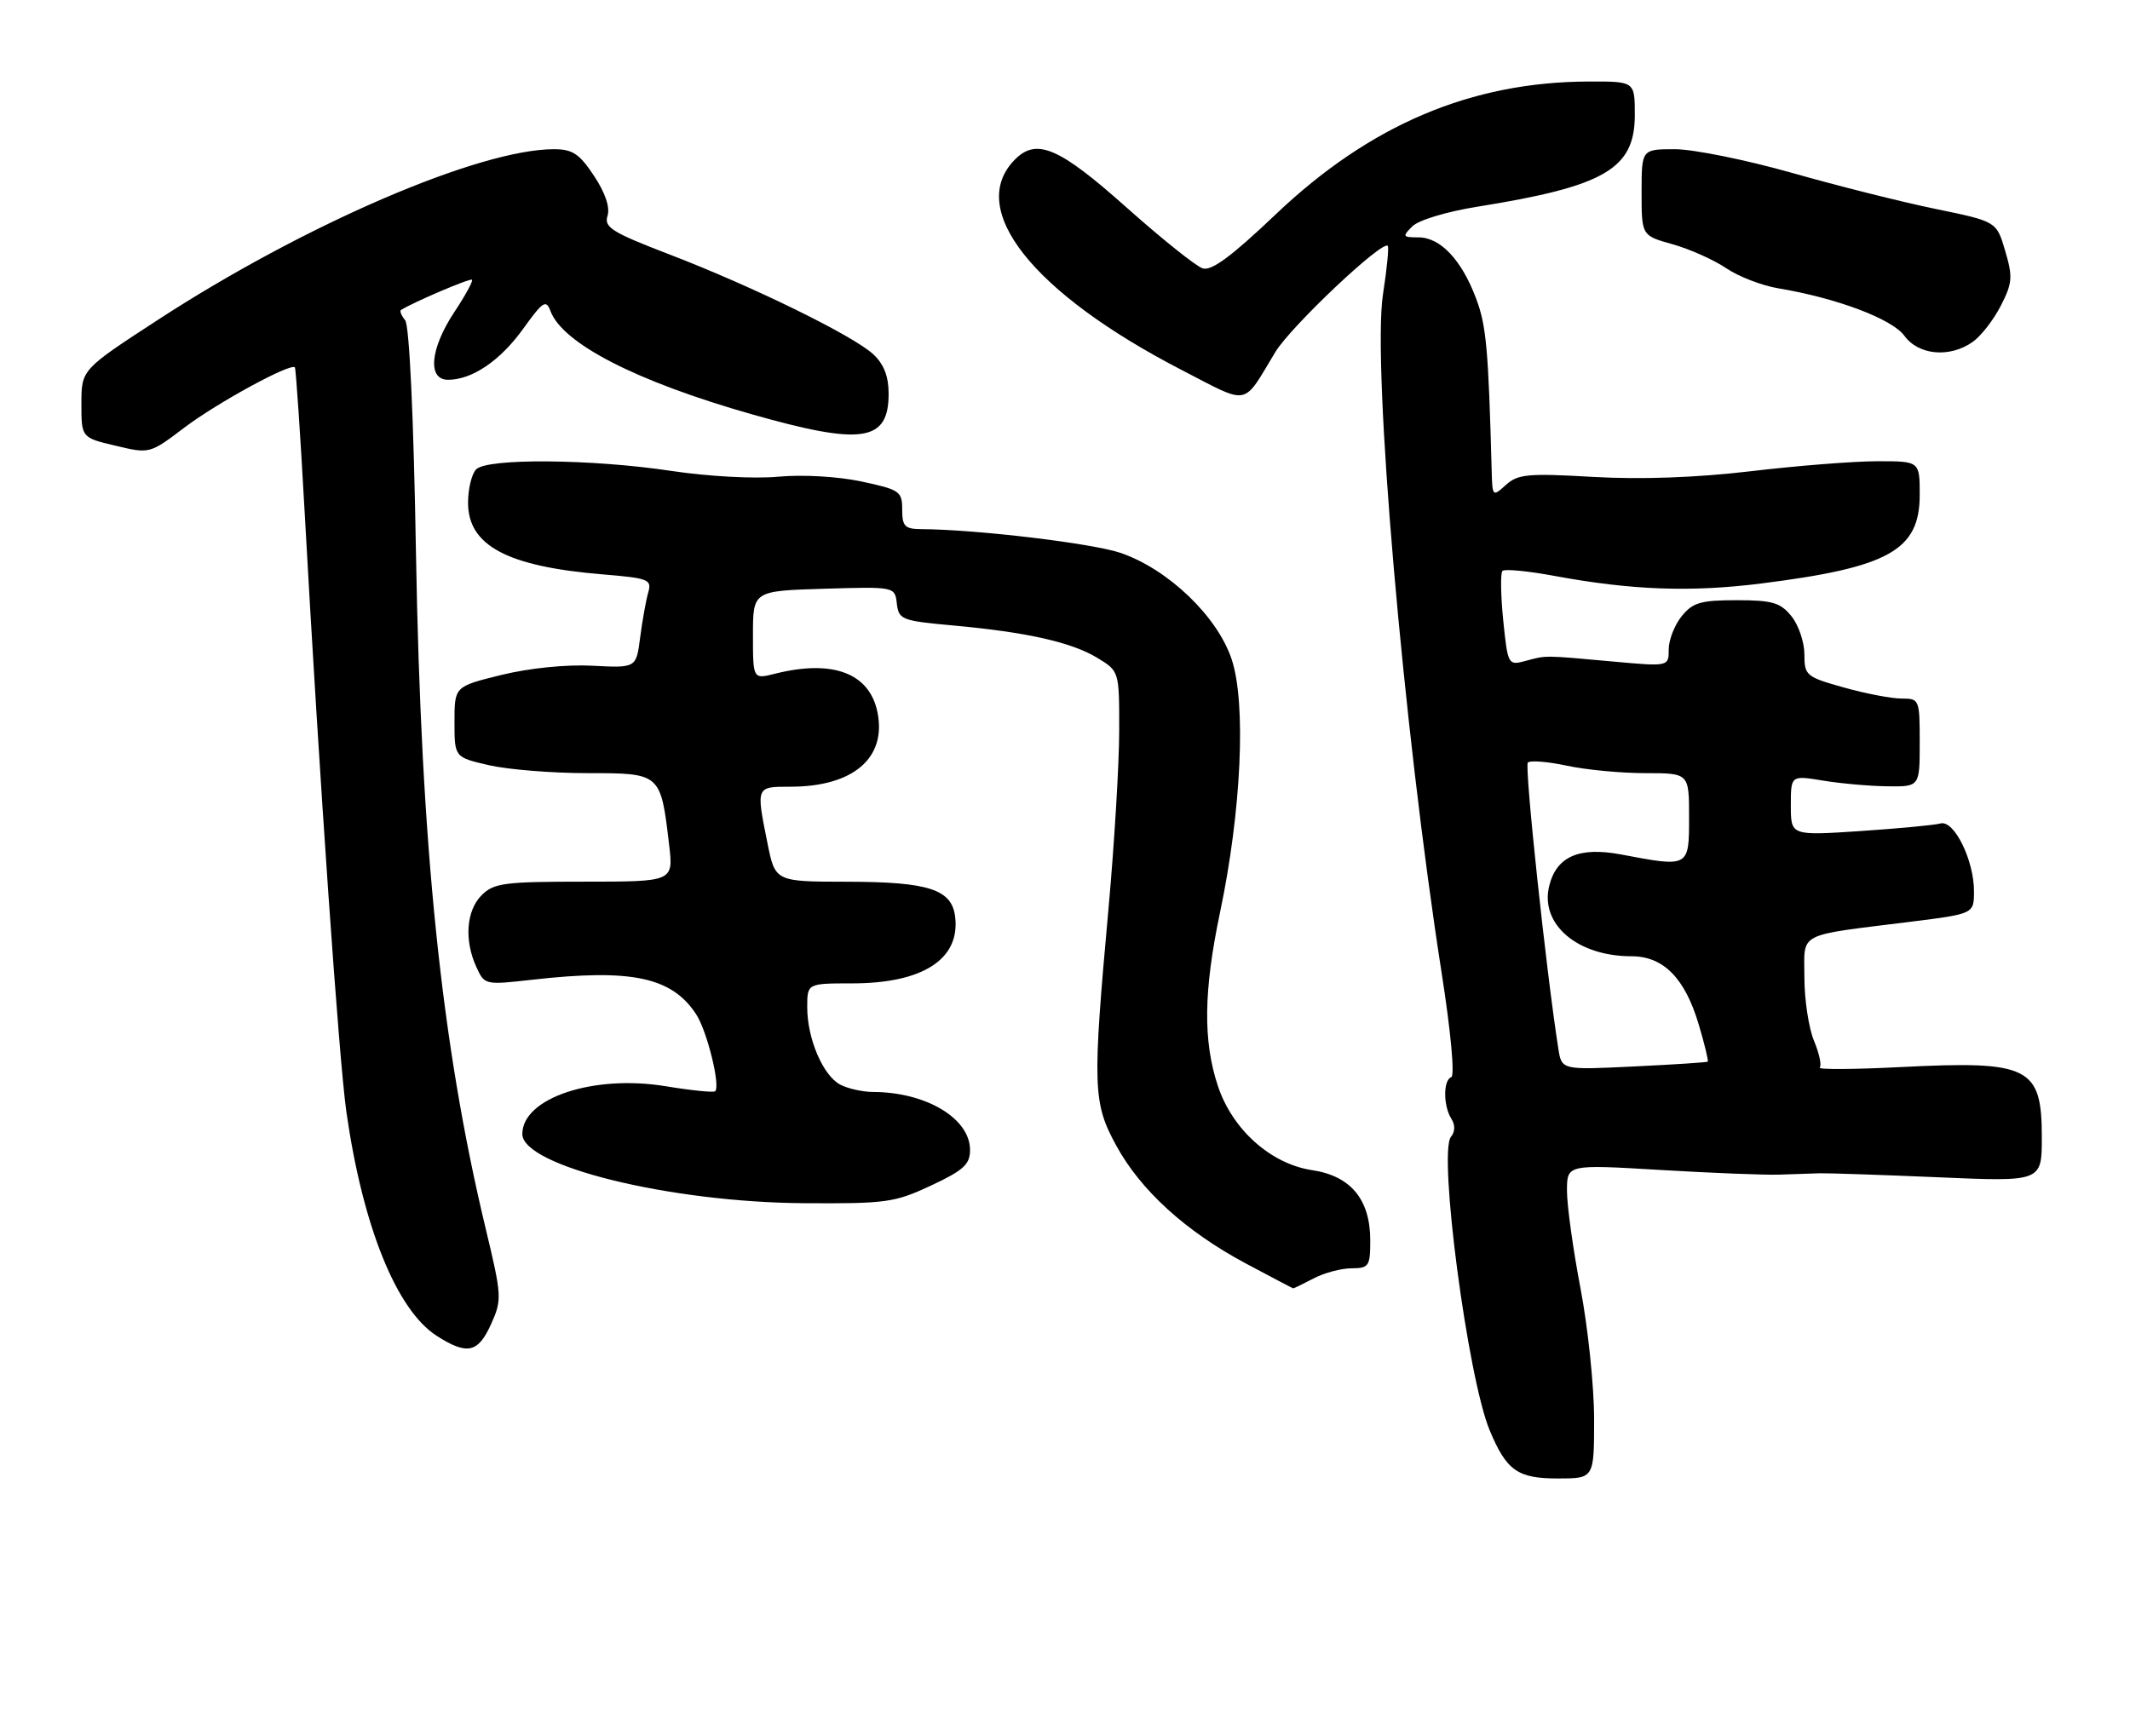 <?xml version="1.0" encoding="UTF-8" standalone="no"?>
<!DOCTYPE svg PUBLIC "-//W3C//DTD SVG 1.1//EN" "http://www.w3.org/Graphics/SVG/1.1/DTD/svg11.dtd" >
<svg xmlns="http://www.w3.org/2000/svg" xmlns:xlink="http://www.w3.org/1999/xlink" version="1.1" viewBox="0 0 314 256">
 <g >
 <path fill="currentColor"
d=" M 235.00 209.25 C 235.00 204.43 234.10 195.77 233.00 190.00 C 231.90 184.23 231.00 177.75 231.00 175.60 C 231.00 171.69 231.00 171.69 244.75 172.51 C 252.31 172.96 260.19 173.27 262.25 173.20 C 264.31 173.13 267.01 173.04 268.25 173.00 C 269.49 172.97 277.36 173.23 285.75 173.59 C 301.00 174.25 301.00 174.25 301.00 167.70 C 301.00 157.29 299.17 156.38 280.19 157.34 C 273.32 157.69 267.95 157.72 268.26 157.41 C 268.57 157.09 268.19 155.31 267.41 153.45 C 266.64 151.59 266.00 147.40 266.00 144.14 C 266.00 137.33 264.63 138.04 281.75 135.90 C 291.00 134.74 291.00 134.74 291.00 131.40 C 291.00 126.82 288.06 120.86 286.06 121.42 C 285.20 121.66 279.89 122.16 274.25 122.54 C 264.00 123.22 264.00 123.22 264.00 118.77 C 264.00 114.32 264.00 114.32 268.75 115.10 C 271.36 115.53 275.64 115.91 278.25 115.94 C 283.00 116.00 283.00 116.00 283.00 109.50 C 283.00 103.11 282.95 103.00 280.32 103.00 C 278.84 103.00 275.01 102.27 271.82 101.37 C 266.25 99.81 266.00 99.60 266.00 96.48 C 266.00 94.69 265.14 92.16 264.09 90.86 C 262.45 88.84 261.28 88.50 256.00 88.50 C 250.72 88.50 249.55 88.84 247.91 90.86 C 246.86 92.16 246.00 94.36 246.00 95.75 C 246.00 98.29 246.00 98.29 237.75 97.54 C 227.49 96.61 228.02 96.61 224.90 97.45 C 222.32 98.14 222.28 98.06 221.60 91.45 C 221.23 87.76 221.18 84.49 221.49 84.18 C 221.81 83.86 225.31 84.20 229.28 84.94 C 240.54 87.02 249.30 87.34 259.67 86.03 C 278.47 83.66 283.00 81.13 283.00 72.96 C 283.00 68.00 283.00 68.00 276.75 68.01 C 273.31 68.01 264.93 68.67 258.12 69.48 C 250.04 70.43 241.95 70.72 234.86 70.32 C 225.25 69.77 223.77 69.90 222.00 71.50 C 220.03 73.28 220.00 73.24 219.90 69.40 C 219.42 51.45 219.11 48.02 217.61 44.03 C 215.47 38.32 212.34 35.00 209.11 35.00 C 206.77 35.00 206.70 34.87 208.20 33.38 C 209.12 32.45 213.28 31.20 217.84 30.47 C 236.58 27.47 241.00 24.89 241.00 16.96 C 241.00 12.00 241.00 12.00 234.25 12.02 C 216.87 12.06 201.94 18.40 188.04 31.63 C 181.54 37.81 178.58 40.00 177.29 39.57 C 176.30 39.25 171.22 35.18 166.00 30.53 C 156.15 21.75 152.83 20.32 149.65 23.49 C 142.37 30.77 152.17 43.17 174.21 54.56 C 184.34 59.79 183.10 60.03 188.00 51.92 C 190.27 48.16 203.75 35.42 204.58 36.25 C 204.77 36.44 204.46 39.64 203.88 43.37 C 202.25 53.82 206.86 107.18 212.53 143.50 C 213.89 152.20 214.48 158.64 213.94 158.83 C 212.74 159.26 212.75 163.06 213.96 164.97 C 214.54 165.88 214.51 166.88 213.90 167.62 C 211.99 169.92 216.37 203.17 219.61 210.91 C 222.09 216.85 223.72 218.00 229.65 218.00 C 235.00 218.00 235.00 218.00 235.00 209.25 Z  M 72.39 195.25 C 74.02 191.63 73.99 191.12 71.56 181.00 C 65.05 153.80 62.08 124.95 61.32 81.50 C 60.98 61.48 60.35 48.00 59.73 47.23 C 59.17 46.53 58.89 45.84 59.11 45.71 C 60.99 44.53 69.32 40.98 69.58 41.25 C 69.77 41.43 68.59 43.59 66.96 46.04 C 63.41 51.41 62.98 56.00 66.05 56.00 C 69.60 56.00 73.75 53.18 77.14 48.46 C 80.02 44.45 80.50 44.13 81.14 45.84 C 82.91 50.65 93.82 56.25 110.85 61.09 C 127.11 65.72 131.00 65.13 131.00 58.05 C 131.00 55.50 130.30 53.70 128.75 52.25 C 125.80 49.50 111.01 42.25 98.72 37.53 C 90.21 34.26 89.02 33.52 89.56 31.82 C 89.95 30.58 89.23 28.43 87.57 25.93 C 85.41 22.67 84.41 22.00 81.65 22.00 C 70.64 22.00 44.85 33.12 23.25 47.18 C 12.01 54.50 12.01 54.50 12.00 59.51 C 12.00 64.53 12.00 64.53 17.03 65.72 C 22.06 66.92 22.07 66.92 27.18 63.05 C 32.03 59.38 42.86 53.48 43.47 54.17 C 43.62 54.35 44.27 63.95 44.91 75.50 C 47.07 114.55 49.98 156.46 51.07 164.00 C 53.49 180.88 58.46 193.17 64.38 196.97 C 68.87 199.84 70.47 199.50 72.39 195.25 Z  M 193.64 188.51 C 195.21 187.68 197.74 187.01 199.25 187.01 C 201.80 187.00 202.00 186.70 202.00 182.90 C 202.00 176.86 199.13 173.40 193.44 172.54 C 187.35 171.63 181.68 166.57 179.54 160.13 C 177.33 153.48 177.43 146.10 179.86 134.50 C 183.00 119.58 183.73 103.70 181.57 97.22 C 179.47 90.90 172.26 83.97 165.24 81.54 C 161.13 80.12 143.97 78.06 135.75 78.02 C 133.39 78.00 133.00 77.59 133.00 75.14 C 133.00 72.44 132.64 72.20 126.97 70.99 C 123.49 70.25 118.33 69.96 114.72 70.29 C 111.20 70.62 104.37 70.25 99.00 69.44 C 87.21 67.67 71.86 67.54 70.20 69.20 C 69.54 69.86 69.00 72.08 69.00 74.13 C 69.00 80.45 74.78 83.53 88.83 84.69 C 95.67 85.26 96.12 85.44 95.55 87.40 C 95.22 88.56 94.69 91.53 94.37 94.00 C 93.79 98.50 93.79 98.50 87.32 98.16 C 83.46 97.96 78.04 98.51 73.92 99.52 C 67.00 101.22 67.00 101.22 67.00 106.44 C 67.00 111.66 67.00 111.66 72.08 112.83 C 74.87 113.47 81.40 114.00 86.60 114.00 C 97.42 114.00 97.39 113.98 98.64 124.56 C 99.28 130.00 99.28 130.00 86.14 130.00 C 74.33 130.00 72.80 130.20 71.00 132.00 C 68.74 134.26 68.41 138.62 70.22 142.58 C 71.43 145.23 71.49 145.25 78.47 144.46 C 93.09 142.81 99.03 144.06 102.63 149.56 C 104.23 152.01 106.23 160.09 105.43 160.90 C 105.21 161.12 101.95 160.79 98.17 160.17 C 87.50 158.40 77.00 161.90 77.00 167.21 C 77.00 171.93 98.76 177.28 118.50 177.41 C 130.63 177.49 131.89 177.32 137.25 174.81 C 142.05 172.56 143.00 171.69 143.00 169.56 C 143.00 164.90 136.50 161.02 128.68 161.01 C 127.14 161.00 124.96 160.51 123.85 159.92 C 121.31 158.56 119.00 153.14 119.00 148.53 C 119.00 145.00 119.00 145.00 125.60 145.00 C 136.01 145.00 141.54 141.45 140.81 135.22 C 140.34 131.14 136.95 130.03 124.89 130.01 C 114.28 130.00 114.28 130.00 113.14 124.33 C 111.45 115.93 111.42 116.00 116.53 116.00 C 125.76 116.00 130.71 111.78 129.36 105.05 C 128.20 99.25 122.78 97.20 114.25 99.34 C 111.00 100.16 111.00 100.16 111.00 93.64 C 111.00 87.13 111.00 87.13 121.46 86.81 C 131.92 86.50 131.92 86.50 132.21 89.00 C 132.48 91.36 132.94 91.54 140.45 92.22 C 151.37 93.21 157.96 94.69 161.78 97.01 C 165.00 98.97 165.00 98.97 164.99 107.74 C 164.99 112.56 164.28 124.38 163.41 134.00 C 161.03 160.28 161.11 162.59 164.53 168.87 C 168.14 175.51 174.79 181.56 183.66 186.30 C 187.42 188.30 190.56 189.96 190.64 189.97 C 190.71 189.99 192.06 189.33 193.64 188.51 Z  M 290.79 50.43 C 292.02 49.57 293.89 47.17 294.95 45.09 C 296.67 41.73 296.74 40.84 295.60 36.99 C 294.33 32.66 294.33 32.66 285.41 30.82 C 280.51 29.82 270.95 27.42 264.17 25.49 C 257.38 23.57 249.62 22.00 246.92 22.00 C 242.00 22.00 242.00 22.00 242.00 28.37 C 242.00 34.74 242.00 34.74 246.59 36.02 C 249.11 36.73 252.66 38.32 254.48 39.55 C 256.29 40.78 259.74 42.11 262.14 42.51 C 270.77 43.95 278.92 47.02 280.73 49.50 C 282.82 52.38 287.41 52.80 290.79 50.43 Z  M 229.73 154.64 C 227.95 143.37 224.71 112.96 225.23 112.44 C 225.58 112.09 228.17 112.30 230.98 112.90 C 233.80 113.51 239.00 114.00 242.55 114.00 C 249.00 114.00 249.00 114.00 249.00 120.50 C 249.00 127.92 249.03 127.90 238.97 125.99 C 232.81 124.83 229.47 126.27 228.39 130.59 C 226.97 136.25 232.50 141.00 240.51 141.00 C 245.22 141.00 248.39 144.22 250.42 151.05 C 251.29 153.96 251.88 156.43 251.75 156.54 C 251.61 156.65 246.71 156.97 240.86 157.25 C 230.22 157.77 230.22 157.77 229.73 154.64 Z "/>
</g>
</svg>